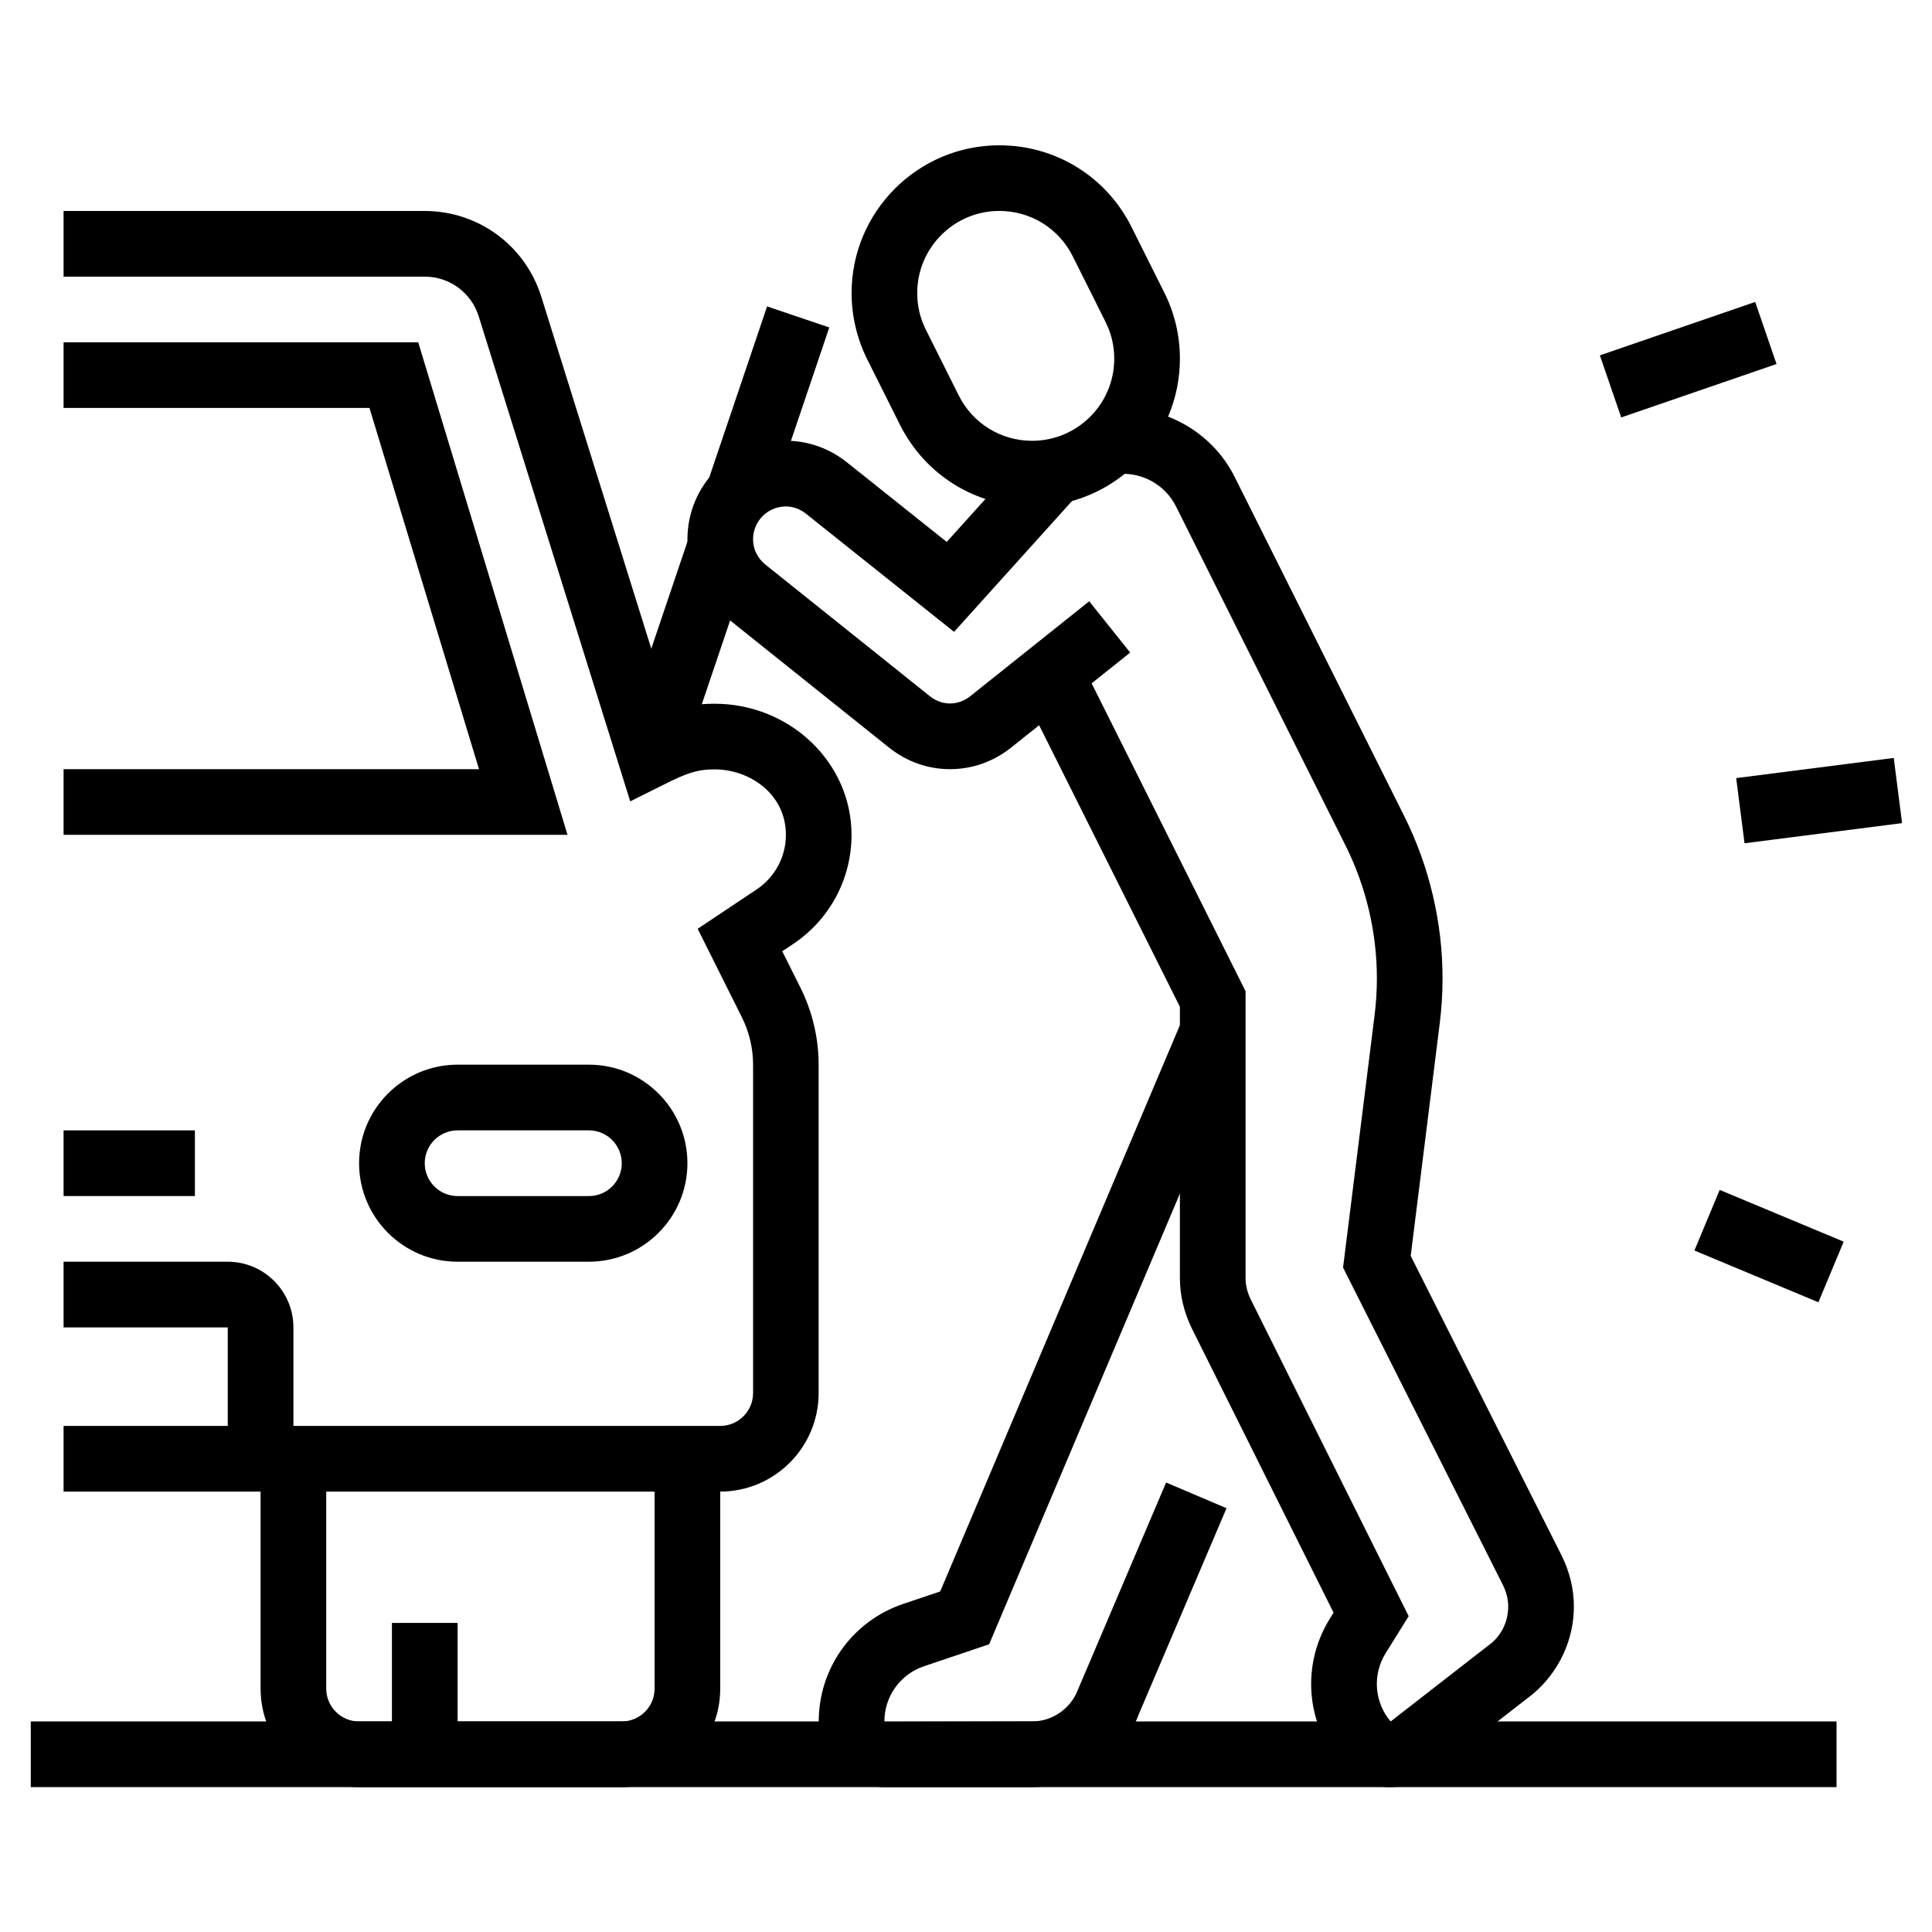 <svg xmlns="http://www.w3.org/2000/svg" xmlns:xlink="http://www.w3.org/1999/xlink" width="1080" zoomAndPan="magnify" viewBox="0 0 810 810" height="1080" preserveAspectRatio="xMidYMid meet" version="1.0"><defs><clipPath id="8a77a2c2db"><path d="M 343 427 L 522 427 L 522 749.383 L 343 749.383 Z M 343 427 " clip-rule="nonzero"/></clipPath><clipPath id="9ccd0a9a47"><path d="M 357 60.883 L 495 60.883 L 495 213 L 357 213 Z M 357 60.883 " clip-rule="nonzero"/></clipPath><clipPath id="1541604785"><path d="M 12.844 721 L 770 721 L 770 749.383 L 12.844 749.383 Z M 12.844 721 " clip-rule="nonzero"/></clipPath><clipPath id="f144ba24b1"><path d="M 109 611 L 302 611 L 302 749.383 L 109 749.383 Z M 109 611 " clip-rule="nonzero"/></clipPath><clipPath id="75267332d6"><path d="M 727 317 L 797.344 317 L 797.344 354 L 727 354 Z M 727 317 " clip-rule="nonzero"/></clipPath><clipPath id="47e3231ff0"><path d="M 428 171 L 660 171 L 660 749.383 L 428 749.383 Z M 428 171 " clip-rule="nonzero"/></clipPath></defs><g clip-path="url(#8a77a2c2db)"><path fill="#000000" d="M 432.734 749.262 L 370.793 749.262 C 355.719 749.262 343.363 737.051 343.262 722.043 C 343.133 699.465 357.422 679.535 378.809 672.402 L 394.184 667.219 L 495.77 427.238 L 521.121 437.961 L 414.699 689.371 L 387.543 698.52 C 377.449 701.871 370.723 711.25 370.793 721.859 L 432.734 721.715 C 441.238 721.715 448.969 716.316 451.992 708.254 L 488.898 621.547 L 514.223 632.328 L 477.543 718.465 C 470.773 736.648 452.68 749.234 432.734 749.234 Z M 432.734 749.262 " fill-opacity="1" fill-rule="nonzero"/></g><g clip-path="url(#9ccd0a9a47)"><path fill="#000000" d="M 432.734 212.34 C 409.117 212.34 387.887 199.211 377.305 178.066 L 363.535 150.547 C 359.27 141.984 357.035 132.418 357.035 122.871 C 357.035 88.707 384.82 60.914 418.98 60.914 C 442.613 60.914 463.844 74.047 474.41 95.191 L 488.168 122.727 C 492.488 131.387 494.68 140.695 494.68 150.402 C 494.68 184.566 466.895 212.355 432.734 212.355 Z M 418.965 88.434 C 399.98 88.434 384.551 103.871 384.551 122.855 C 384.551 128.254 385.766 133.438 388.172 138.246 L 401.93 165.738 C 407.797 177.508 419.609 184.809 432.734 184.809 C 451.719 184.809 467.152 169.375 467.152 150.387 C 467.152 144.992 465.934 139.82 463.531 135.023 L 449.773 107.492 C 443.902 95.738 432.094 88.434 418.965 88.434 Z M 418.965 88.434 " fill-opacity="1" fill-rule="nonzero"/></g><path fill="#000000" d="M 398.32 322.477 C 389.059 322.477 380.227 319.367 372.797 313.484 L 303.797 258.273 C 293.887 250.371 288.207 238.629 288.207 226.102 C 288.207 203.32 306.73 184.793 329.508 184.793 C 338.855 184.793 347.73 187.957 355.203 193.93 L 396.918 227.203 L 431.848 188.445 L 452.305 206.887 L 399.996 264.902 L 337.996 215.449 C 336.219 214.016 333.301 212.328 329.492 212.328 C 321.891 212.328 315.719 218.5 315.719 226.102 C 315.719 230.211 317.625 234.09 320.973 236.77 L 389.918 291.934 C 391.605 293.281 394.512 294.941 398.309 294.941 C 402.102 294.941 405.008 293.281 406.77 291.891 L 456.656 252.09 L 473.836 273.594 L 423.902 313.441 C 416.418 319.367 407.582 322.477 398.32 322.477 Z M 398.32 322.477 " fill-opacity="1" fill-rule="nonzero"/><g clip-path="url(#1541604785)"><path fill="#000000" d="M 12.898 721.73 L 769.984 721.73 L 769.984 749.262 L 12.898 749.262 Z M 12.898 721.73 " fill-opacity="1" fill-rule="nonzero"/></g><path fill="#000000" d="M 301.961 625.355 L 26.656 625.355 L 26.656 597.82 L 301.961 597.82 C 309.562 597.82 315.734 591.652 315.734 584.047 L 315.734 446.367 C 315.734 439.508 314.102 432.621 311.023 426.465 L 292.5 389.398 L 317.195 372.918 C 324.895 367.777 329.492 359.23 329.492 350.023 C 329.492 332.828 314.273 322.562 299.559 322.562 C 291.914 322.562 287.332 324.449 278.684 328.762 L 264.227 335.977 L 200.707 132.648 C 197.586 122.668 188.48 115.984 178.016 115.984 L 26.656 115.984 L 26.656 88.449 L 178.004 88.449 C 200.562 88.449 220.234 102.91 226.961 124.457 L 281.133 297.82 C 286.531 296.086 292.398 295.043 299.543 295.043 C 331.223 295.043 357.008 319.711 357.008 350.035 C 357.008 368.477 347.828 385.602 332.441 395.84 L 327.961 398.816 L 335.617 414.152 C 340.586 424.117 343.219 435.242 343.219 446.367 L 343.219 584.047 C 343.219 606.828 324.695 625.355 301.918 625.355 Z M 301.961 625.355 " fill-opacity="1" fill-rule="nonzero"/><path fill="#000000" d="M 237.93 350.008 L 26.656 350.008 L 26.656 322.477 L 200.82 322.477 L 154.898 171.035 L 26.656 171.035 L 26.656 143.5 L 175.34 143.5 Z M 237.93 350.008 " fill-opacity="1" fill-rule="nonzero"/><path fill="#000000" d="M 296.496 202.727 L 321.602 128.469 L 347.68 137.285 L 322.578 211.547 Z M 296.496 202.727 " fill-opacity="1" fill-rule="nonzero"/><path fill="#000000" d="M 259.508 312.023 L 289.047 224.633 L 315.125 233.453 L 285.586 320.844 Z M 259.508 312.023 " fill-opacity="1" fill-rule="nonzero"/><path fill="#000000" d="M 123.016 611.582 L 95.488 611.582 L 95.488 556.516 L 26.656 556.516 L 26.656 528.98 L 95.488 528.98 C 110.66 528.98 123.016 541.34 123.016 556.516 Z M 123.016 611.582 " fill-opacity="1" fill-rule="nonzero"/><path fill="#000000" d="M 26.656 473.914 L 81.715 473.914 L 81.715 501.449 L 26.656 501.449 Z M 26.656 473.914 " fill-opacity="1" fill-rule="nonzero"/><path fill="#000000" d="M 246.906 528.98 L 191.848 528.98 C 169.07 528.98 150.547 510.453 150.547 487.676 C 150.547 464.895 169.07 446.367 191.848 446.367 L 246.906 446.367 C 269.68 446.367 288.207 464.895 288.207 487.676 C 288.207 510.453 269.68 528.98 246.906 528.98 Z M 191.848 473.914 C 184.246 473.914 178.074 480.086 178.074 487.688 C 178.074 495.293 184.246 501.461 191.848 501.461 L 246.906 501.461 C 254.508 501.461 260.676 495.293 260.676 487.688 C 260.676 480.086 254.508 473.914 246.906 473.914 Z M 191.848 473.914 " fill-opacity="1" fill-rule="nonzero"/><path fill="#000000" d="M 164.316 680.422 L 191.848 680.422 L 191.848 735.488 L 164.316 735.488 Z M 164.316 680.422 " fill-opacity="1" fill-rule="nonzero"/><g clip-path="url(#f144ba24b1)"><path fill="#000000" d="M 260.66 749.262 L 150.547 749.262 C 127.77 749.262 109.246 730.734 109.246 707.953 L 109.246 611.582 L 136.773 611.582 L 136.773 707.953 C 136.773 715.559 142.945 721.73 150.547 721.73 L 260.66 721.73 C 268.262 721.73 274.434 715.559 274.434 707.953 L 274.434 611.582 L 301.961 611.582 L 301.961 707.953 C 301.961 730.734 283.438 749.262 260.66 749.262 Z M 260.66 749.262 " fill-opacity="1" fill-rule="nonzero"/></g><path fill="#000000" d="M 710.387 524.285 L 720.988 498.875 L 772.977 520.574 L 762.375 545.984 Z M 710.387 524.285 " fill-opacity="1" fill-rule="nonzero"/><g clip-path="url(#75267332d6)"><path fill="#000000" d="M 727.906 326.223 L 793.965 317.77 L 797.457 345.098 L 731.402 353.547 Z M 727.906 326.223 " fill-opacity="1" fill-rule="nonzero"/></g><path fill="#000000" d="M 670.754 148.988 L 735.867 126.59 L 744.816 152.613 L 679.703 175.012 Z M 670.754 148.988 " fill-opacity="1" fill-rule="nonzero"/><g clip-path="url(#47e3231ff0)"><path fill="#000000" d="M 582.605 749.262 C 574.52 749.262 567.391 745.898 562.008 739.539 C 547.391 722.215 545.629 697.676 557.641 678.461 L 559.102 676.113 L 499.633 556.859 C 496.328 550.027 494.68 543.012 494.68 535.867 L 494.68 422.098 L 428.098 288.914 L 452.723 276.602 L 522.211 415.586 L 522.211 535.855 C 522.211 538.816 522.926 541.797 524.328 544.703 L 590.594 677.602 L 580.977 693.035 C 575.336 702.07 576.152 713.609 583.023 721.742 L 625.469 688.727 C 629.719 685.09 632.324 679.547 632.324 673.535 C 632.324 670.543 631.566 667.477 630.078 664.473 L 563.082 531.43 L 576.293 425.691 C 576.938 420.539 577.266 415.34 577.266 410.23 C 577.266 390.973 572.73 371.699 564.113 354.477 L 493.035 212.301 C 488.34 202.934 478.145 197.523 467.809 198.84 L 464.316 171.523 C 486.047 168.773 507.777 180.168 517.656 199.984 L 588.734 342.16 C 599.242 363.195 604.797 386.719 604.797 410.23 C 604.797 416.484 604.395 422.828 603.609 429.102 L 591.441 526.535 L 654.73 652.188 C 658.152 659.133 659.855 666.277 659.855 673.535 C 659.855 687.523 653.656 700.824 642.863 710.059 L 600.074 743.363 C 595.363 747.086 588.965 749.246 582.594 749.246 Z M 582.605 749.262 " fill-opacity="1" fill-rule="nonzero"/></g></svg>